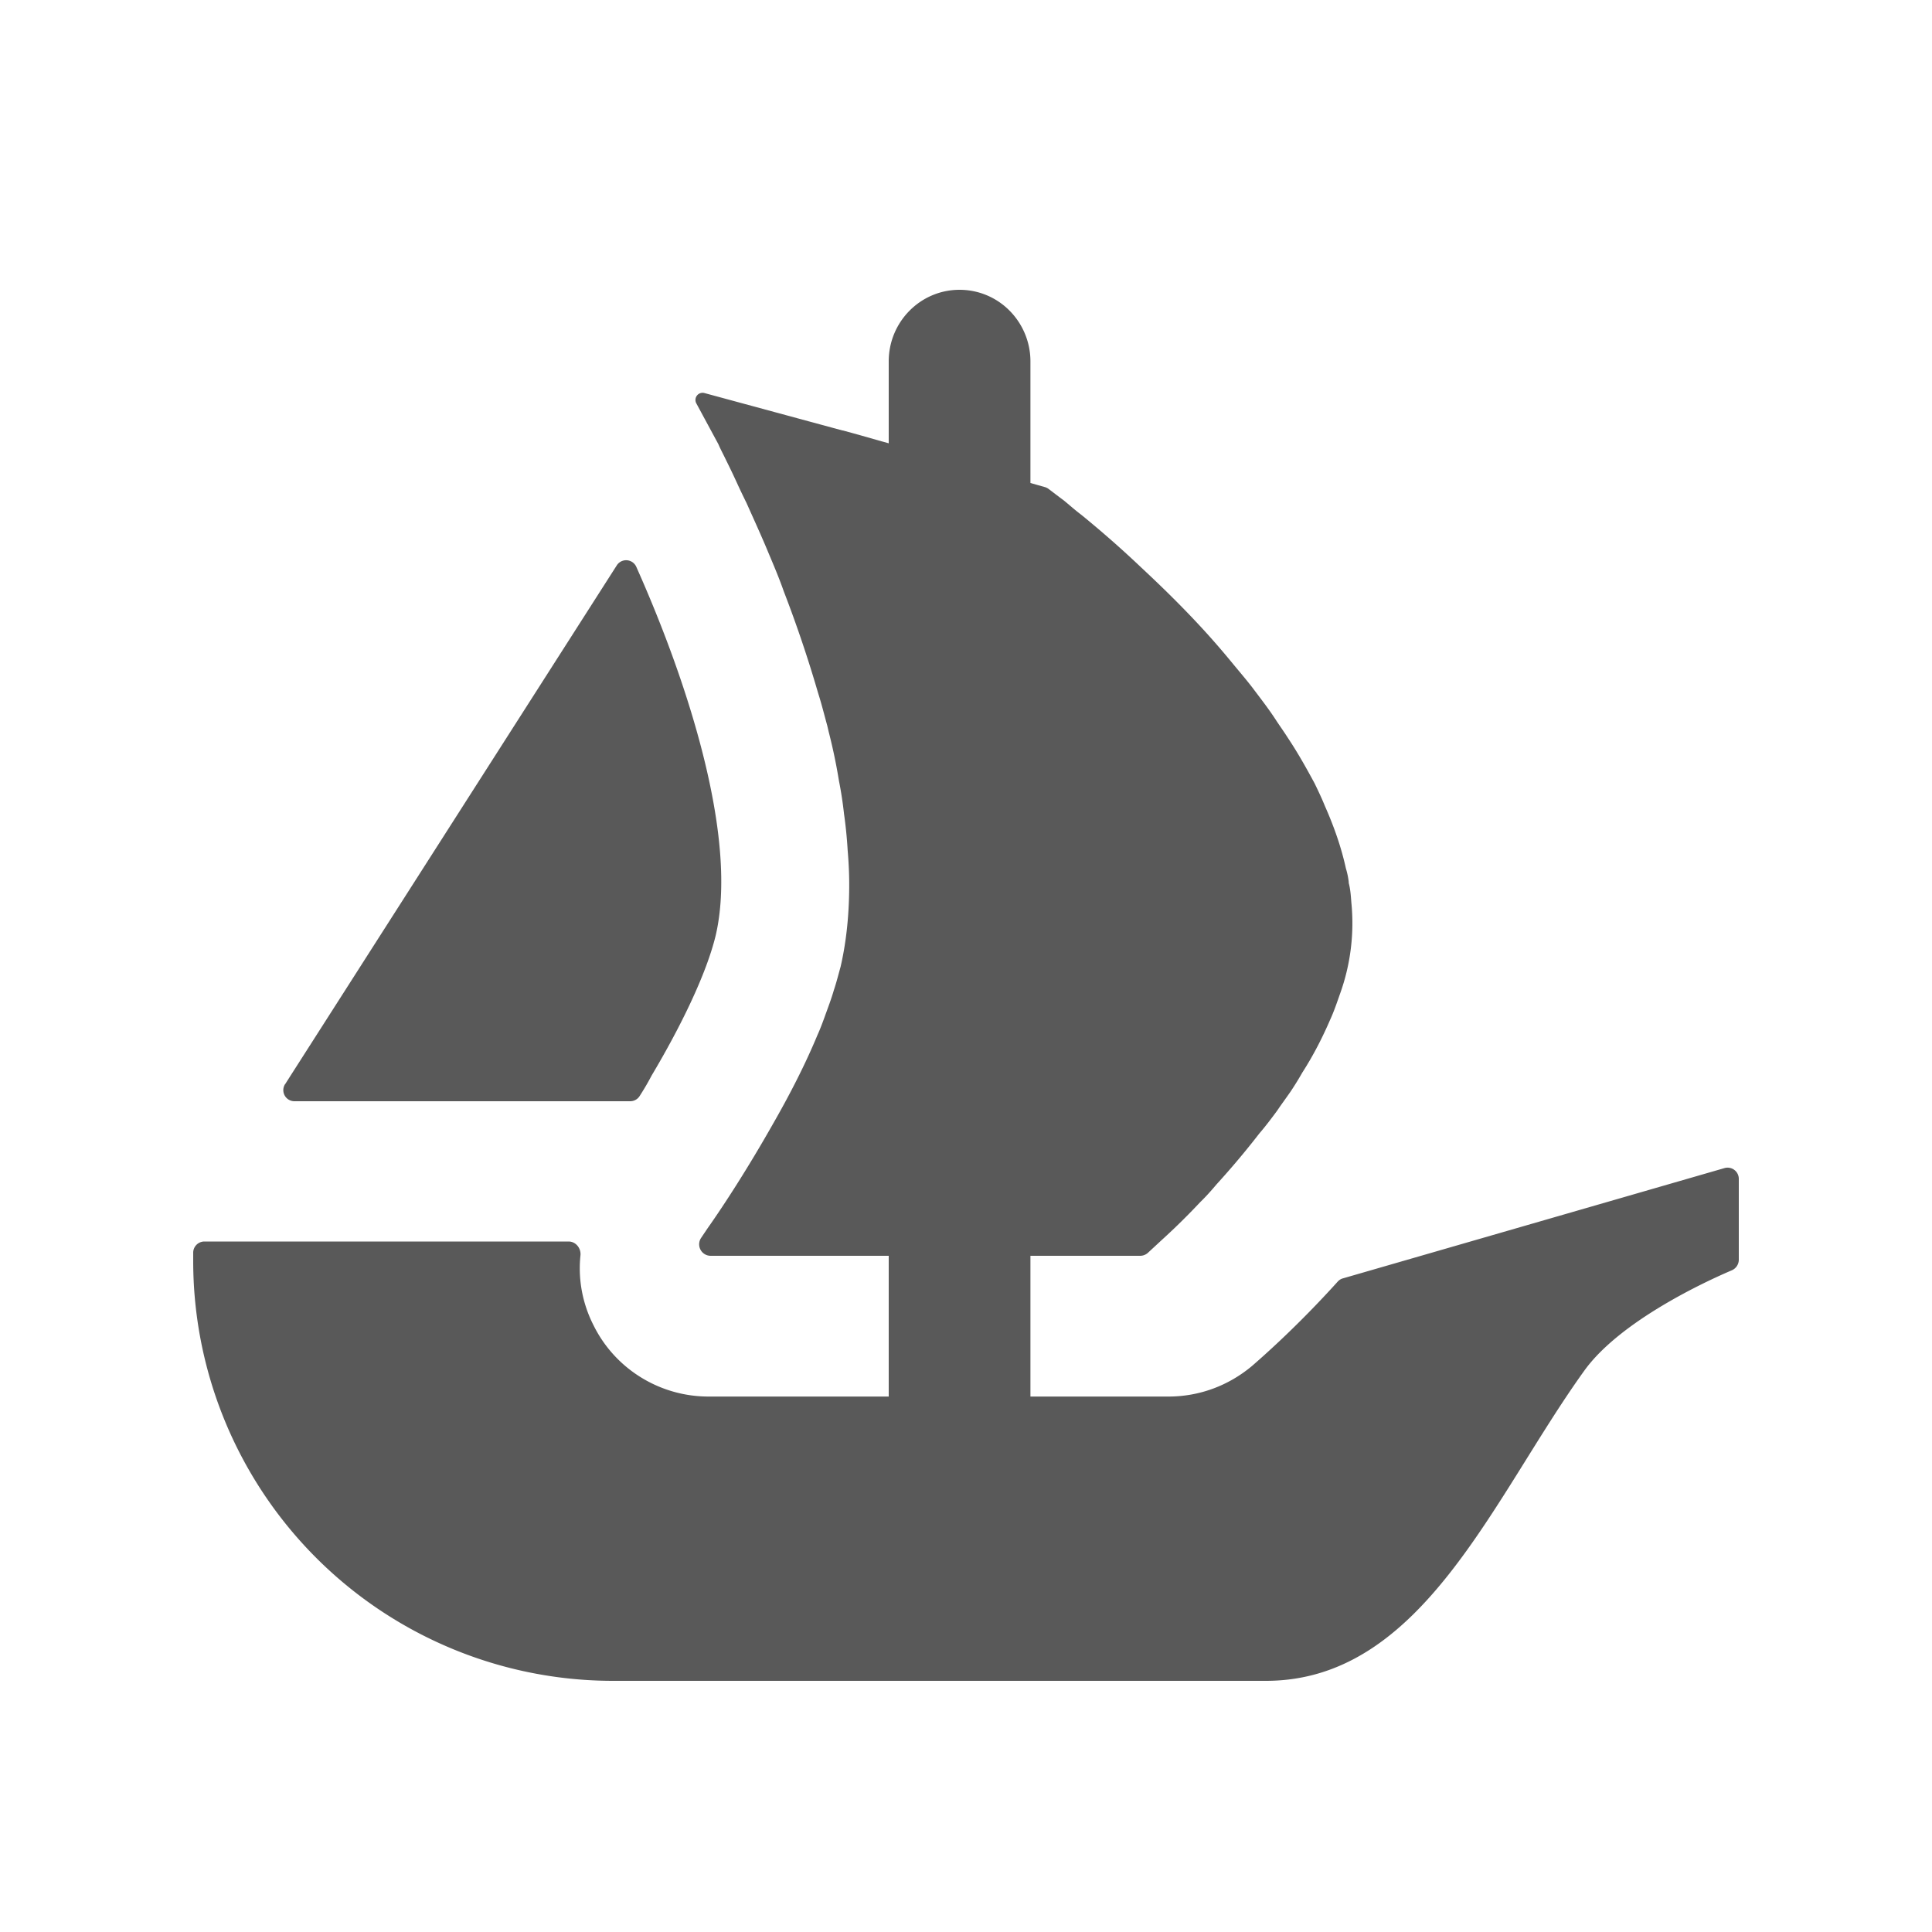 <svg width="20" height="20" fill="none" xmlns="http://www.w3.org/2000/svg"><path d="m2.952 11.223.056-.088 3.376-5.281a.115.115 0 0 1 .203.014c.564 1.264 1.05 2.836.822 3.815-.097.402-.364.948-.664 1.452a2.658 2.658 0 0 1-.126.215.115.115 0 0 1-.096.05H3.05a.115.115 0 0 1-.099-.177Z" fill="#595959"></path><path d="M18 12.204v.836a.12.12 0 0 1-.072.11c-.261.111-1.156.522-1.528 1.04-.95 1.32-1.675 3.21-3.296 3.21H6.34A4.347 4.347 0 0 1 2 13.045v-.077c0-.064.052-.116.116-.116h3.77c.075 0 .13.07.123.143-.026.245.019.496.135.724.224.454.688.738 1.19.738H9.2V13H7.355a.119.119 0 0 1-.096-.187l.066-.098c.175-.248.424-.634.672-1.072.17-.296.334-.612.466-.93.026-.057.048-.116.069-.173.036-.101.073-.196.1-.29.027-.08.048-.165.07-.243.062-.27.089-.555.089-.851 0-.116-.006-.237-.016-.353a4.579 4.579 0 0 0-.038-.38 3.938 3.938 0 0 0-.052-.339 5.71 5.71 0 0 0-.106-.507l-.015-.064c-.032-.116-.059-.226-.096-.342a12.929 12.929 0 0 0-.355-1.051c-.046-.132-.1-.259-.153-.385-.079-.191-.159-.364-.232-.528a7.367 7.367 0 0 1-.101-.212 7.444 7.444 0 0 0-.111-.232c-.027-.058-.057-.111-.079-.164l-.228-.422a.074.074 0 0 1 .084-.108l1.427.387h.004l.005.001.188.052.207.059.076.021v-.848c0-.409.328-.741.733-.741.203 0 .387.083.519.217a.745.745 0 0 1 .215.524V5l.152.043a.12.12 0 0 1 .034.017c.038.028.091.07.159.12.053.043.11.095.18.148a10.83 10.83 0 0 1 .619.544c.232.216.492.47.74.75.069.078.137.158.206.242.07.085.143.17.207.253.084.112.175.228.253.35.038.057.08.116.116.173.102.153.191.312.276.47.036.074.074.154.106.233.094.212.17.428.217.644a.807.807 0 0 1 .03.142v.011c.017.064.022.132.027.201a2.155 2.155 0 0 1-.116.944c-.032.091-.064.186-.105.275-.08.185-.175.37-.287.544a3.063 3.063 0 0 1-.121.196c-.047.068-.095.132-.137.195-.059.08-.122.164-.186.238a8.531 8.531 0 0 1-.444.528c-.053.063-.11.127-.169.184a6.926 6.926 0 0 1-.396.39l-.147.136a.12.12 0 0 1-.078.029h-1.136v1.457h1.429c.32 0 .624-.113.87-.321.083-.073.45-.39.883-.87a.112.112 0 0 1 .055-.033l3.948-1.141a.116.116 0 0 1 .148.112Z" fill="#595959"></path></svg>